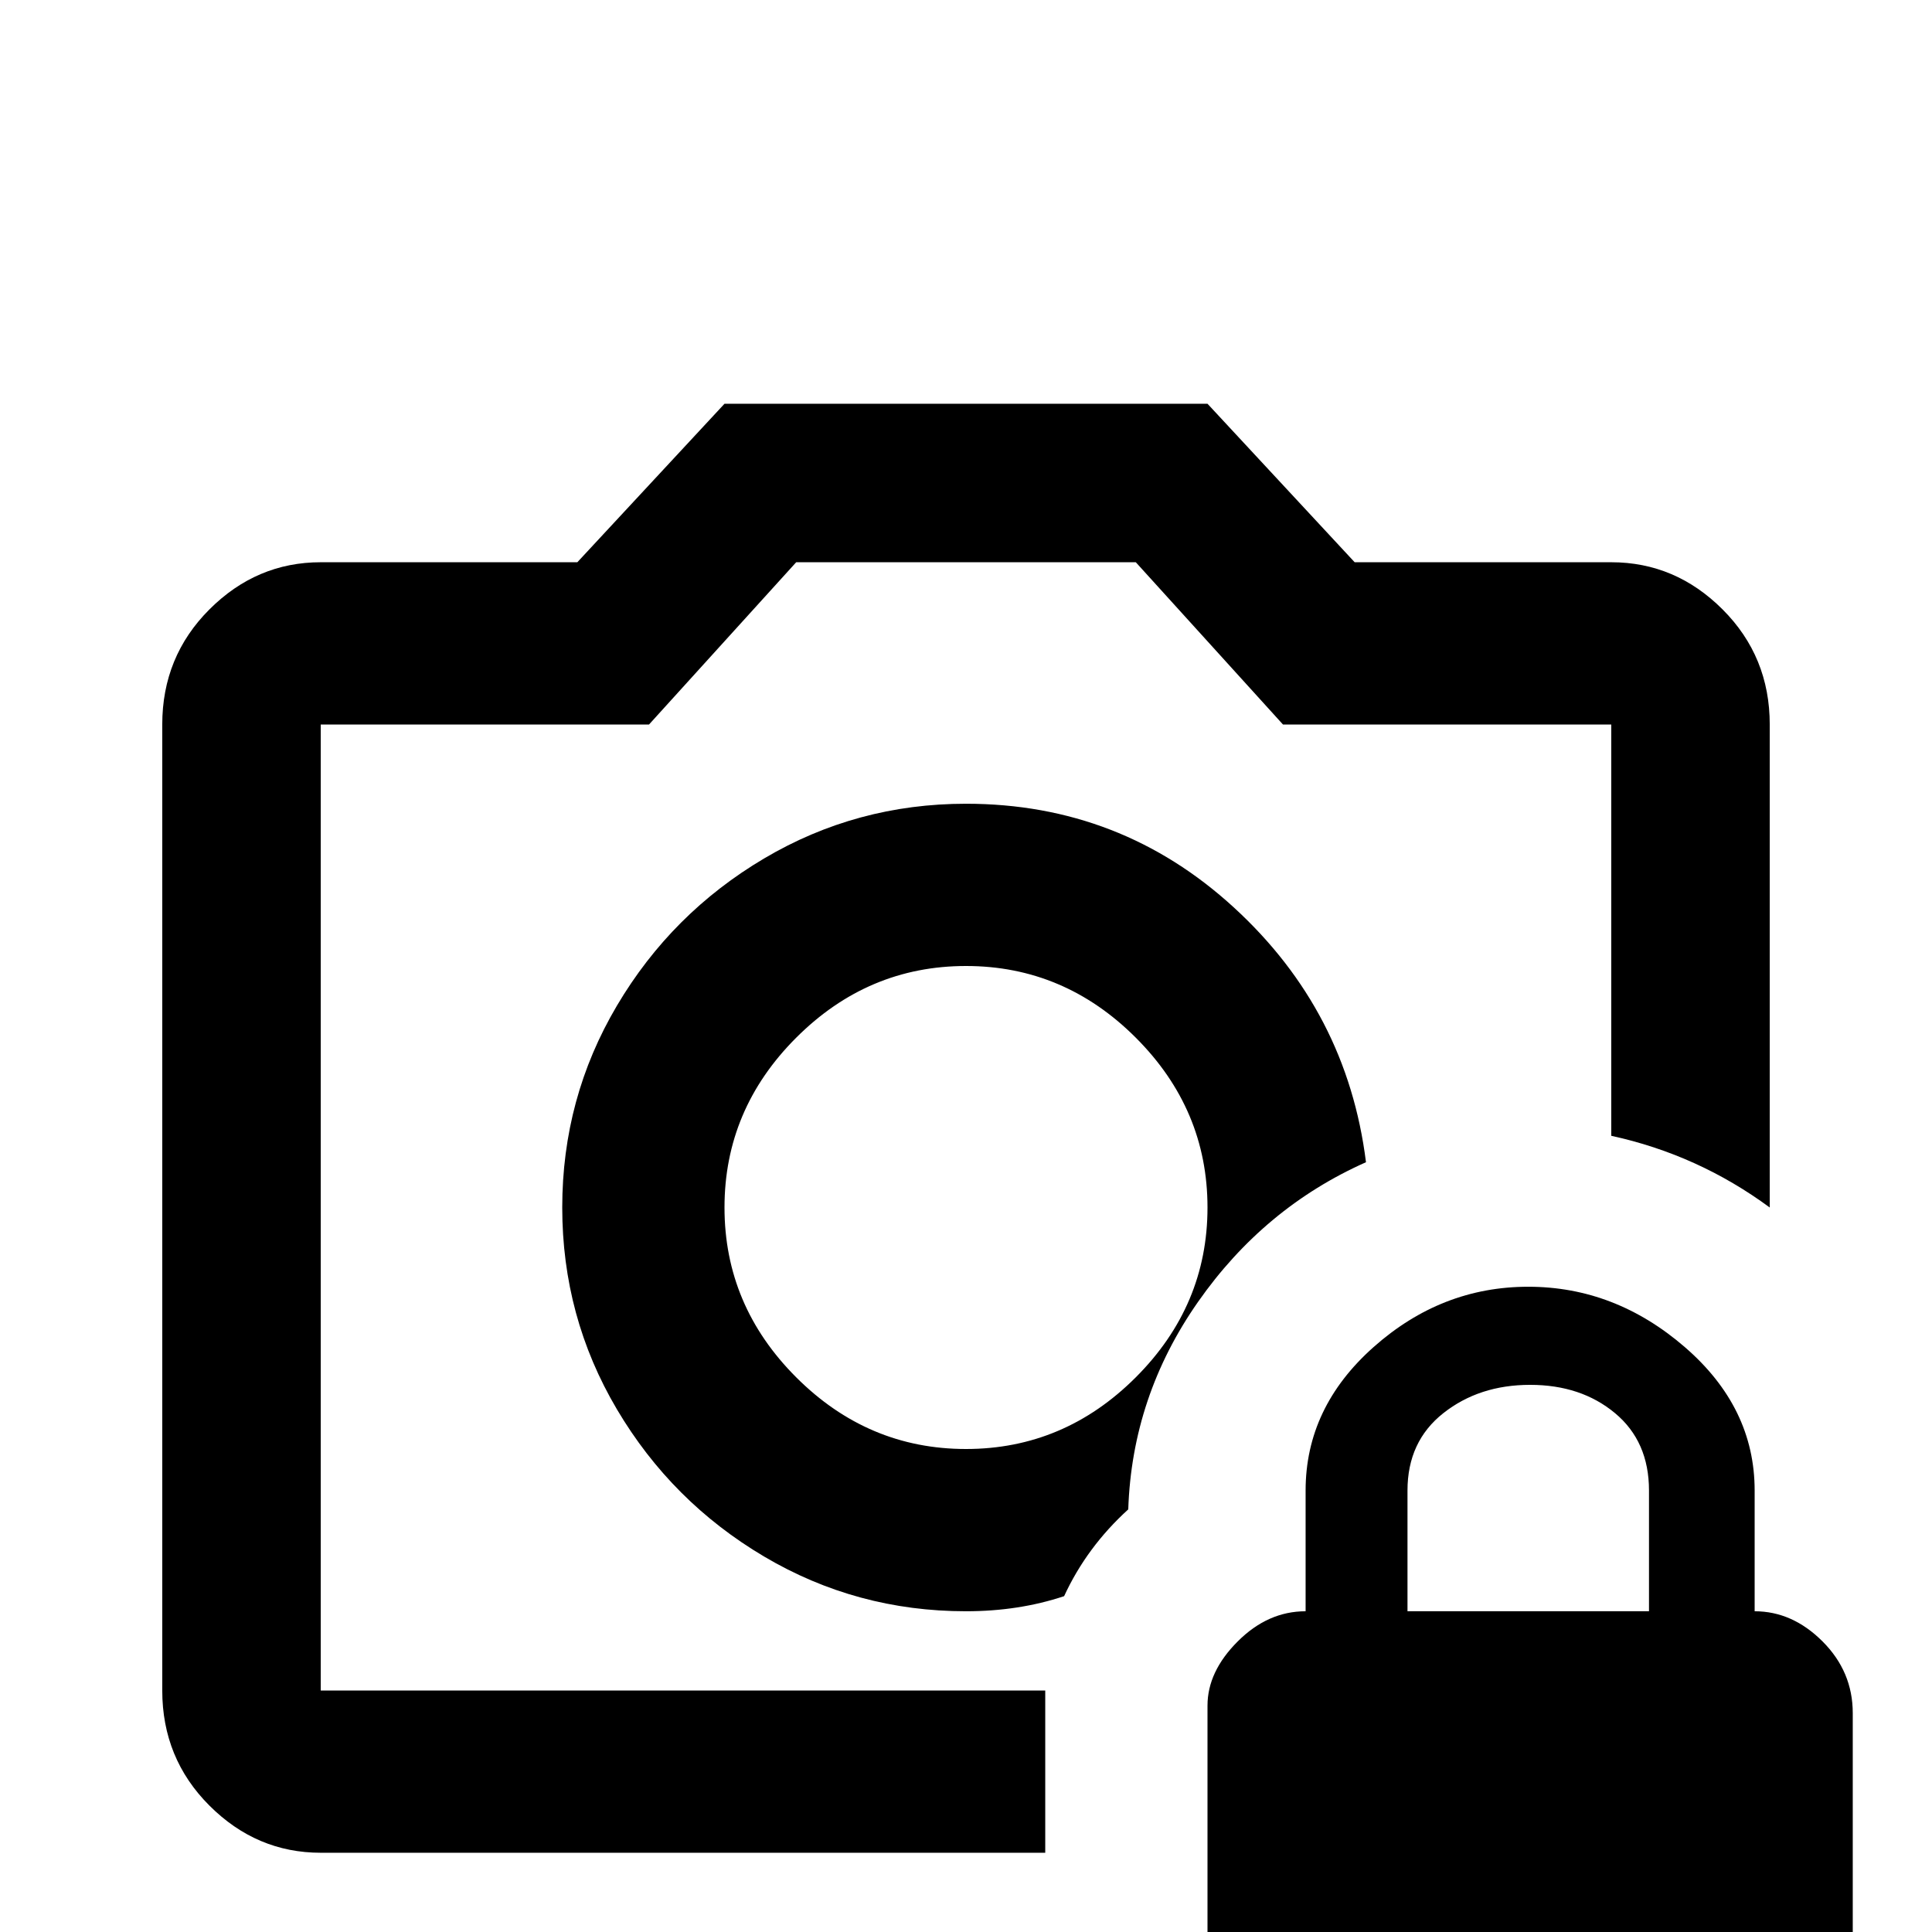 <svg xmlns="http://www.w3.org/2000/svg" viewBox="0 -512 512 512">
	<path fill="#000000" d="M491 -58V17Q491 27 482.5 35Q474 43 463 43H346Q336 43 328 34.5Q320 26 320 15V-60Q320 -69 328 -77Q336 -85 346 -85V-117Q346 -139 364 -155Q382 -171 405 -171Q428 -171 446.5 -155Q465 -139 465 -117V-85Q475 -85 483 -77Q491 -69 491 -58ZM437 -117Q437 -130 428 -137.5Q419 -145 405.5 -145Q392 -145 382.5 -137.5Q373 -130 373 -117V-85H437ZM427 -363Q444 -363 456.5 -350.5Q469 -338 469 -320V-192Q450 -206 427 -211V-320H340L301 -363H211L172 -320H85V-64H277V-21H85Q68 -21 55.5 -33.5Q43 -46 43 -64V-320Q43 -338 55.5 -350.5Q68 -363 85 -363H153L192 -405H320L359 -363ZM256 -299Q297 -299 327 -271.5Q357 -244 362 -204Q335 -192 317.5 -167Q300 -142 299 -112Q288 -102 282 -89Q270 -85 256 -85Q227 -85 202.5 -99.5Q178 -114 163.5 -138.5Q149 -163 149 -192Q149 -221 163.5 -245.5Q178 -270 202.5 -284.5Q227 -299 256 -299ZM256 -128Q282 -128 301 -147Q320 -166 320 -192Q320 -218 301 -237Q282 -256 256 -256Q230 -256 211 -237Q192 -218 192 -192Q192 -166 211 -147Q230 -128 256 -128Z"/>
</svg>